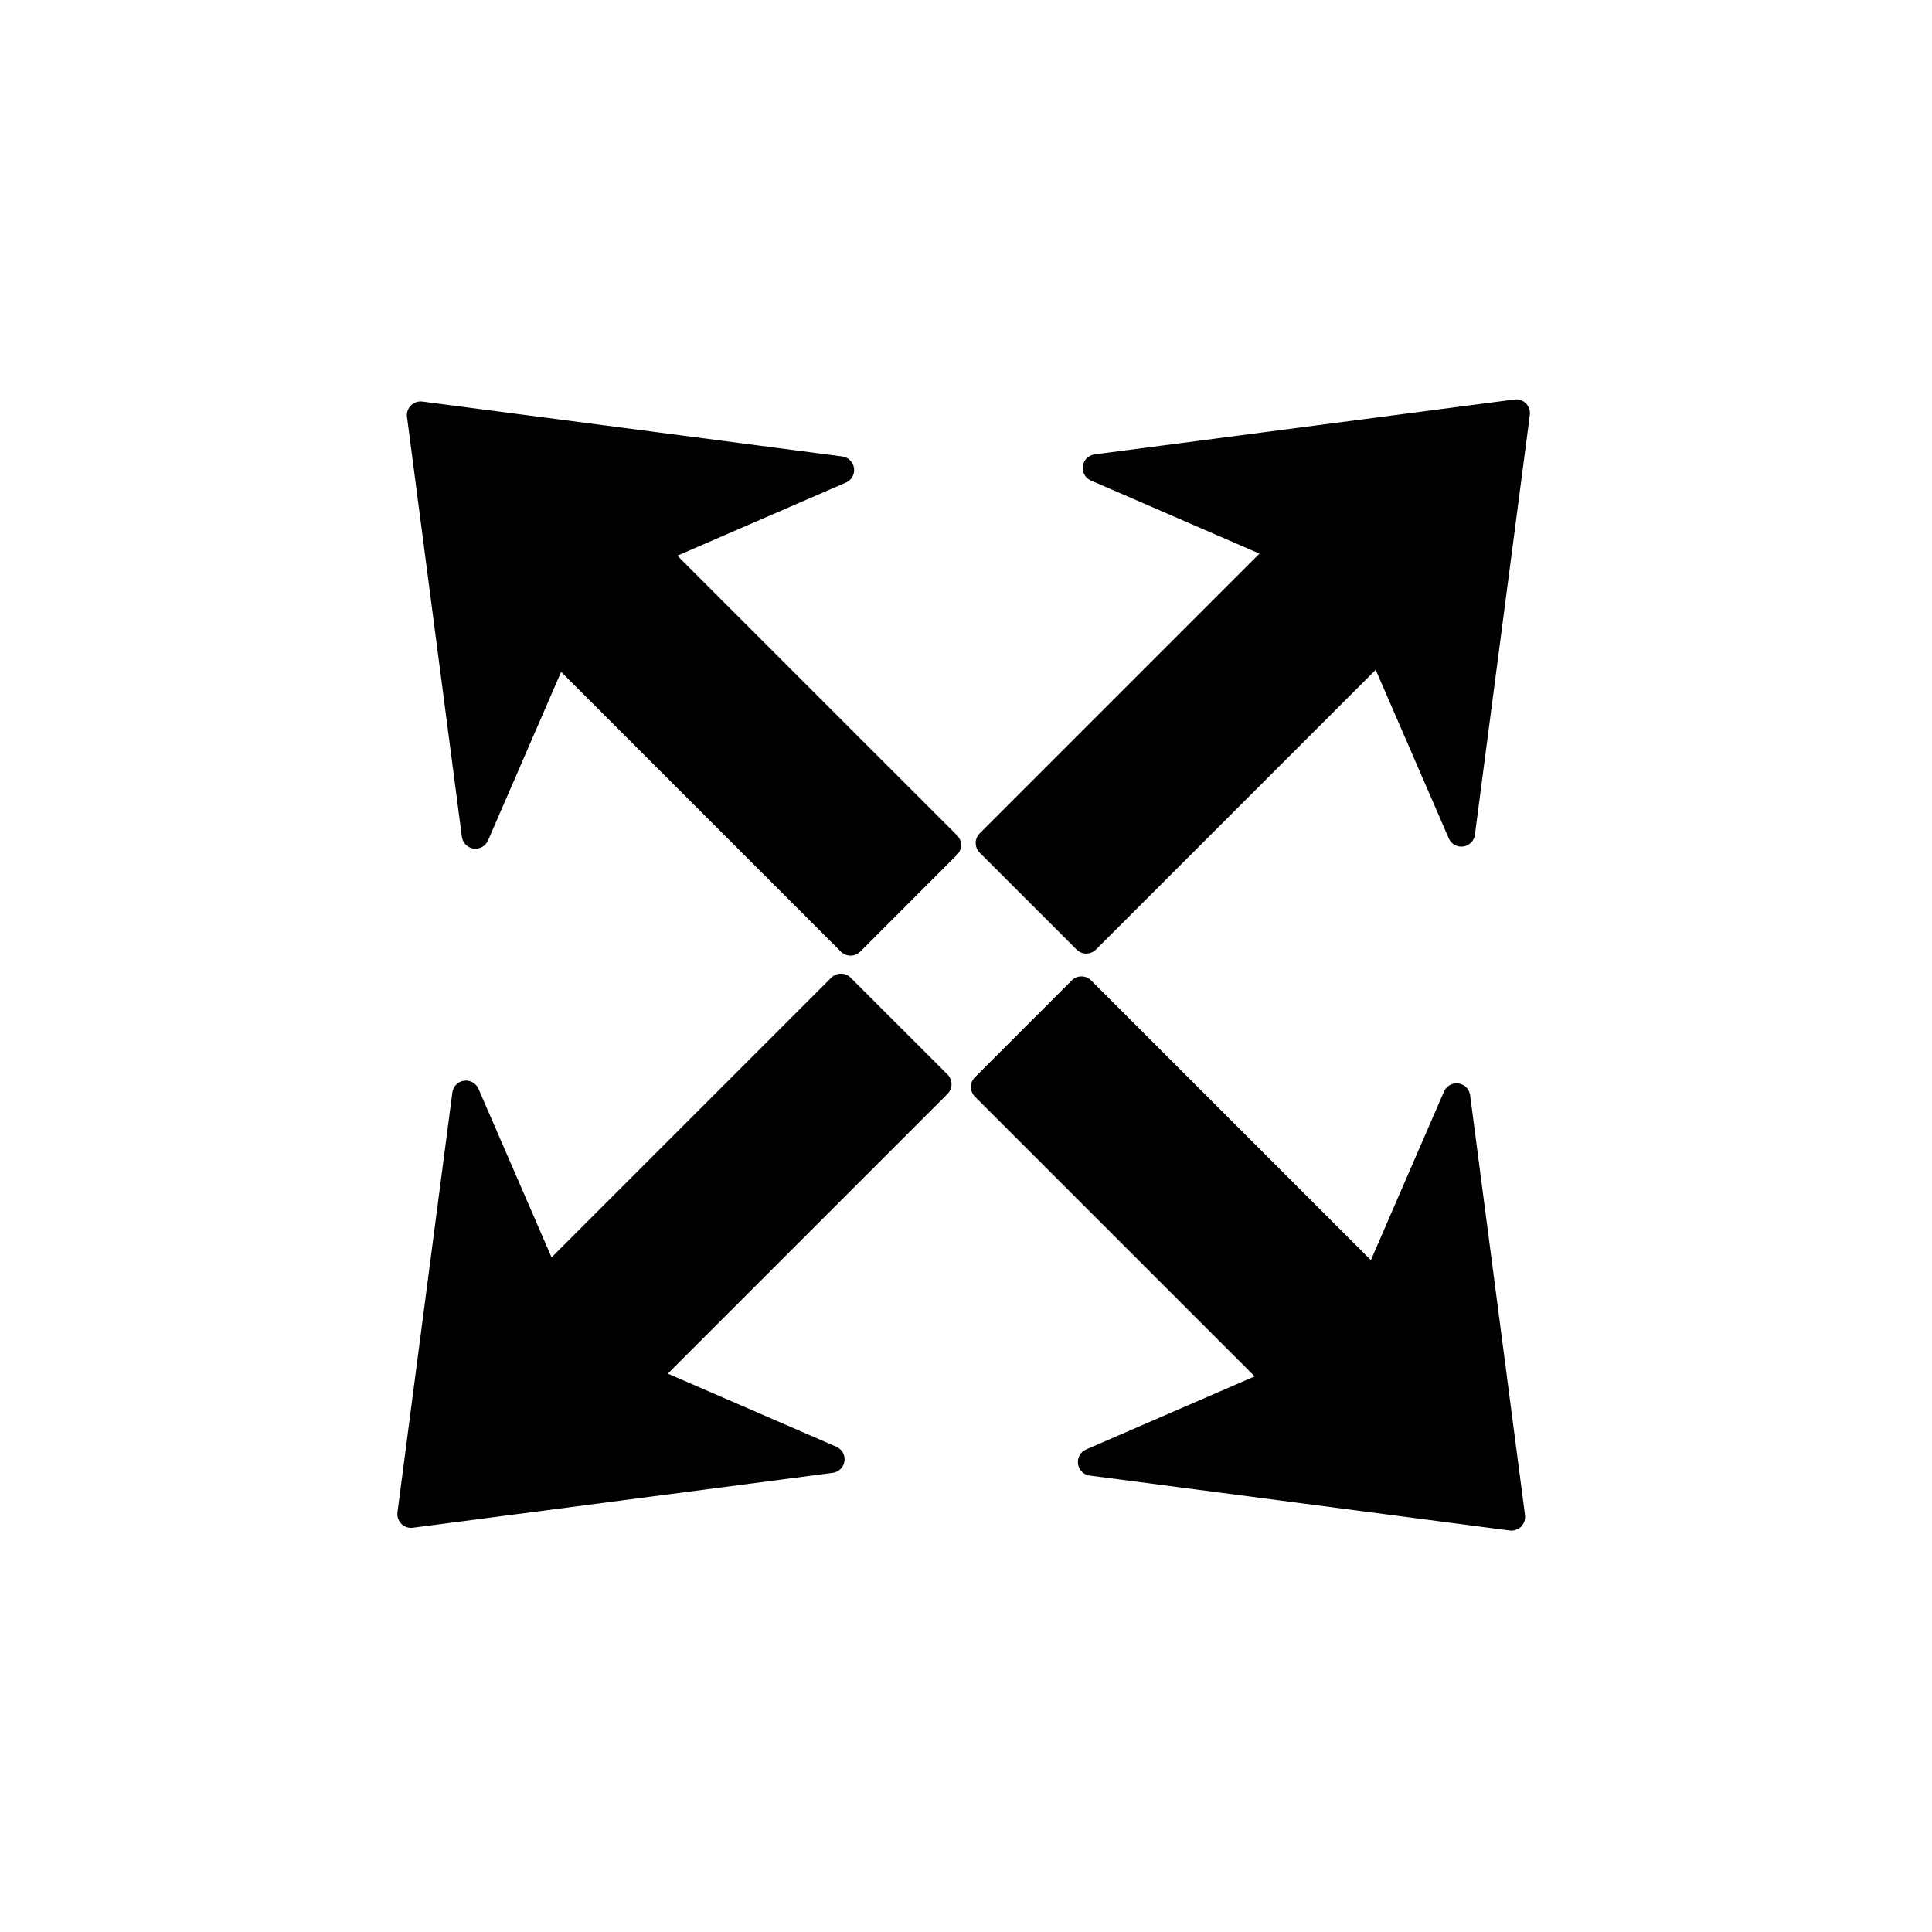 <svg xmlns="http://www.w3.org/2000/svg" xmlns:xlink="http://www.w3.org/1999/xlink" id="Layer_3" width="100" height="100" x="0" y="0" enable-background="new 0 0 100 100" version="1.1" viewBox="0 0 100 100" xml:space="preserve"><path d="M49.539,43.24c0.277,0.277,0.276,0.725-0.001,1.002l-5.012,5.014c-0.277,0.276-0.726,0.276-1.002,0l-14.48-14.48	l-3.784,8.726c-0.126,0.292-0.434,0.464-0.749,0.42c-0.315-0.043-0.563-0.294-0.604-0.609l-2.841-21.734	c-0.029-0.218,0.046-0.437,0.202-0.592c0.155-0.155,0.374-0.231,0.593-0.202l21.733,2.841c0.16,0.021,0.302,0.094,0.41,0.201	c0.106,0.106,0.178,0.246,0.2,0.403c0.044,0.314-0.127,0.621-0.419,0.748l-8.726,3.784L49.539,43.24z M75.49,56.079	c-0.315-0.044-0.622,0.128-0.749,0.42l-3.784,8.726l-14.48-14.479c-0.277-0.277-0.726-0.277-1.003,0l-5.012,5.013	c-0.277,0.277-0.277,0.726,0,1.002l14.48,14.48l-8.726,3.784c-0.292,0.126-0.464,0.433-0.419,0.747	c0.022,0.158,0.094,0.297,0.2,0.403c0.108,0.108,0.25,0.182,0.41,0.201l21.733,2.842c0.219,0.028,0.438-0.047,0.593-0.202	s0.23-0.375,0.202-0.593l-2.841-21.733C76.054,56.373,75.806,56.123,75.49,56.079z M55.724,49.149	c0.276,0.276,0.726,0.277,1.002,0.001l14.48-14.48l3.784,8.726c0.125,0.292,0.432,0.463,0.747,0.419	c0.158-0.022,0.297-0.094,0.404-0.199c0.108-0.108,0.181-0.25,0.2-0.41l2.843-21.732c0.028-0.22-0.048-0.439-0.203-0.594	c-0.156-0.156-0.374-0.23-0.593-0.202l-21.733,2.841c-0.315,0.041-0.566,0.289-0.61,0.604c-0.044,0.314,0.128,0.622,0.419,0.748	l8.726,3.784L50.71,43.135c-0.277,0.276-0.276,0.726,0,1.002L55.724,49.149z M44.03,50.604c-0.276-0.276-0.725-0.277-1.002,0	L28.549,65.083l-3.784-8.726c-0.126-0.292-0.433-0.463-0.747-0.419c-0.158,0.022-0.298,0.094-0.404,0.2	c-0.107,0.107-0.181,0.25-0.2,0.41l-2.842,21.732c-0.028,0.219,0.048,0.438,0.203,0.593c0.156,0.156,0.374,0.23,0.593,0.202	L43.1,76.235c0.315-0.041,0.566-0.289,0.61-0.604c0.044-0.314-0.128-0.622-0.42-0.748l-8.726-3.784l14.48-14.479	c0.277-0.277,0.276-0.727,0-1.003L44.03,50.604z"/></svg>